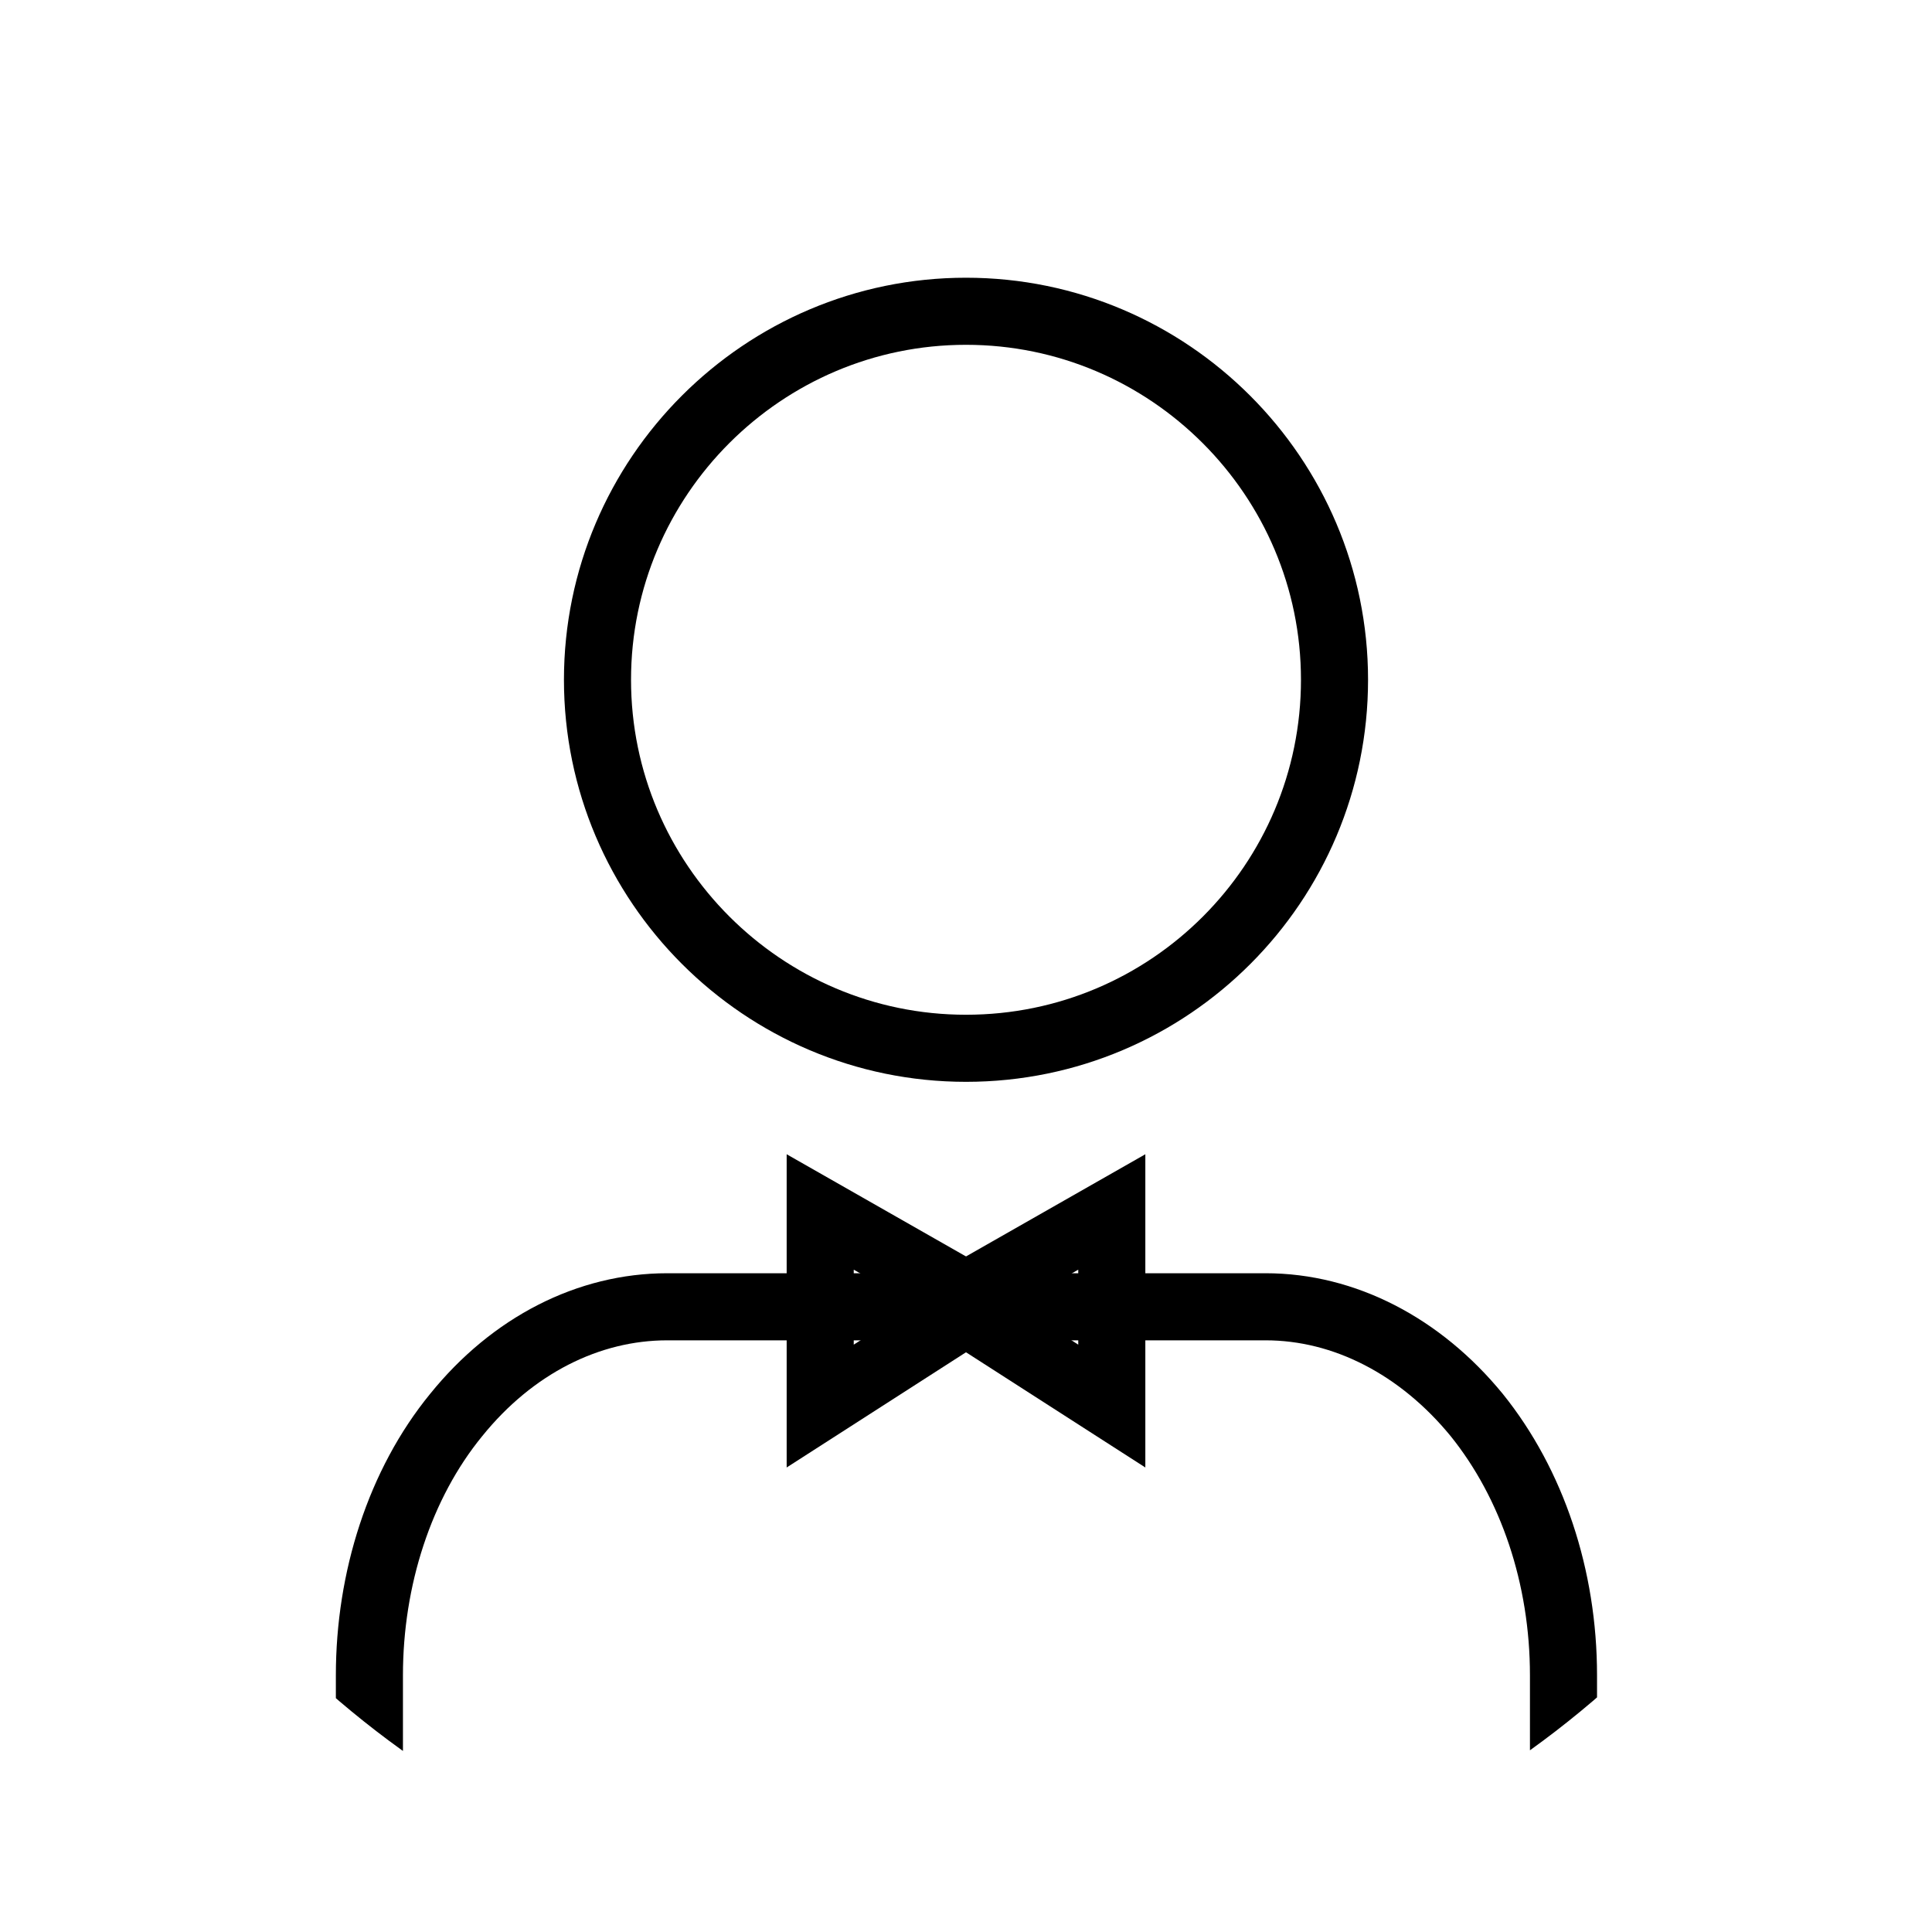 <svg viewBox="0 0 21.6 21.6" xmlns="http://www.w3.org/2000/svg" xmlns:xlink="http://www.w3.org/1999/xlink"><clipPath id="a"><circle cx="10.8" cy="10.8" r="10.8"/></clipPath><g fill="none" stroke="#000" stroke-miterlimit="10" stroke-width=".75"><g clip-path="url(#a)"><path d="m17.48 20.79v-2.06c0-1.1-.35-2.14-.97-2.91-.63-.77-1.48-1.21-2.36-1.21h-6.69c-.88 0-1.73.43-2.36 1.21-.63.77-.97 1.83-.97 2.91v2.06"/><path d="m10.8 11.72c2.28 0 4.12-1.85 4.12-4.12s-1.85-4.12-4.12-4.12-4.12 1.85-4.12 4.12 1.85 4.12 4.12 4.12z"/></g><path d="m9.17 13.55v2.17l1.79-1.15z"/><path d="m12.43 13.55v2.17l-1.79-1.15z"/></g></svg>